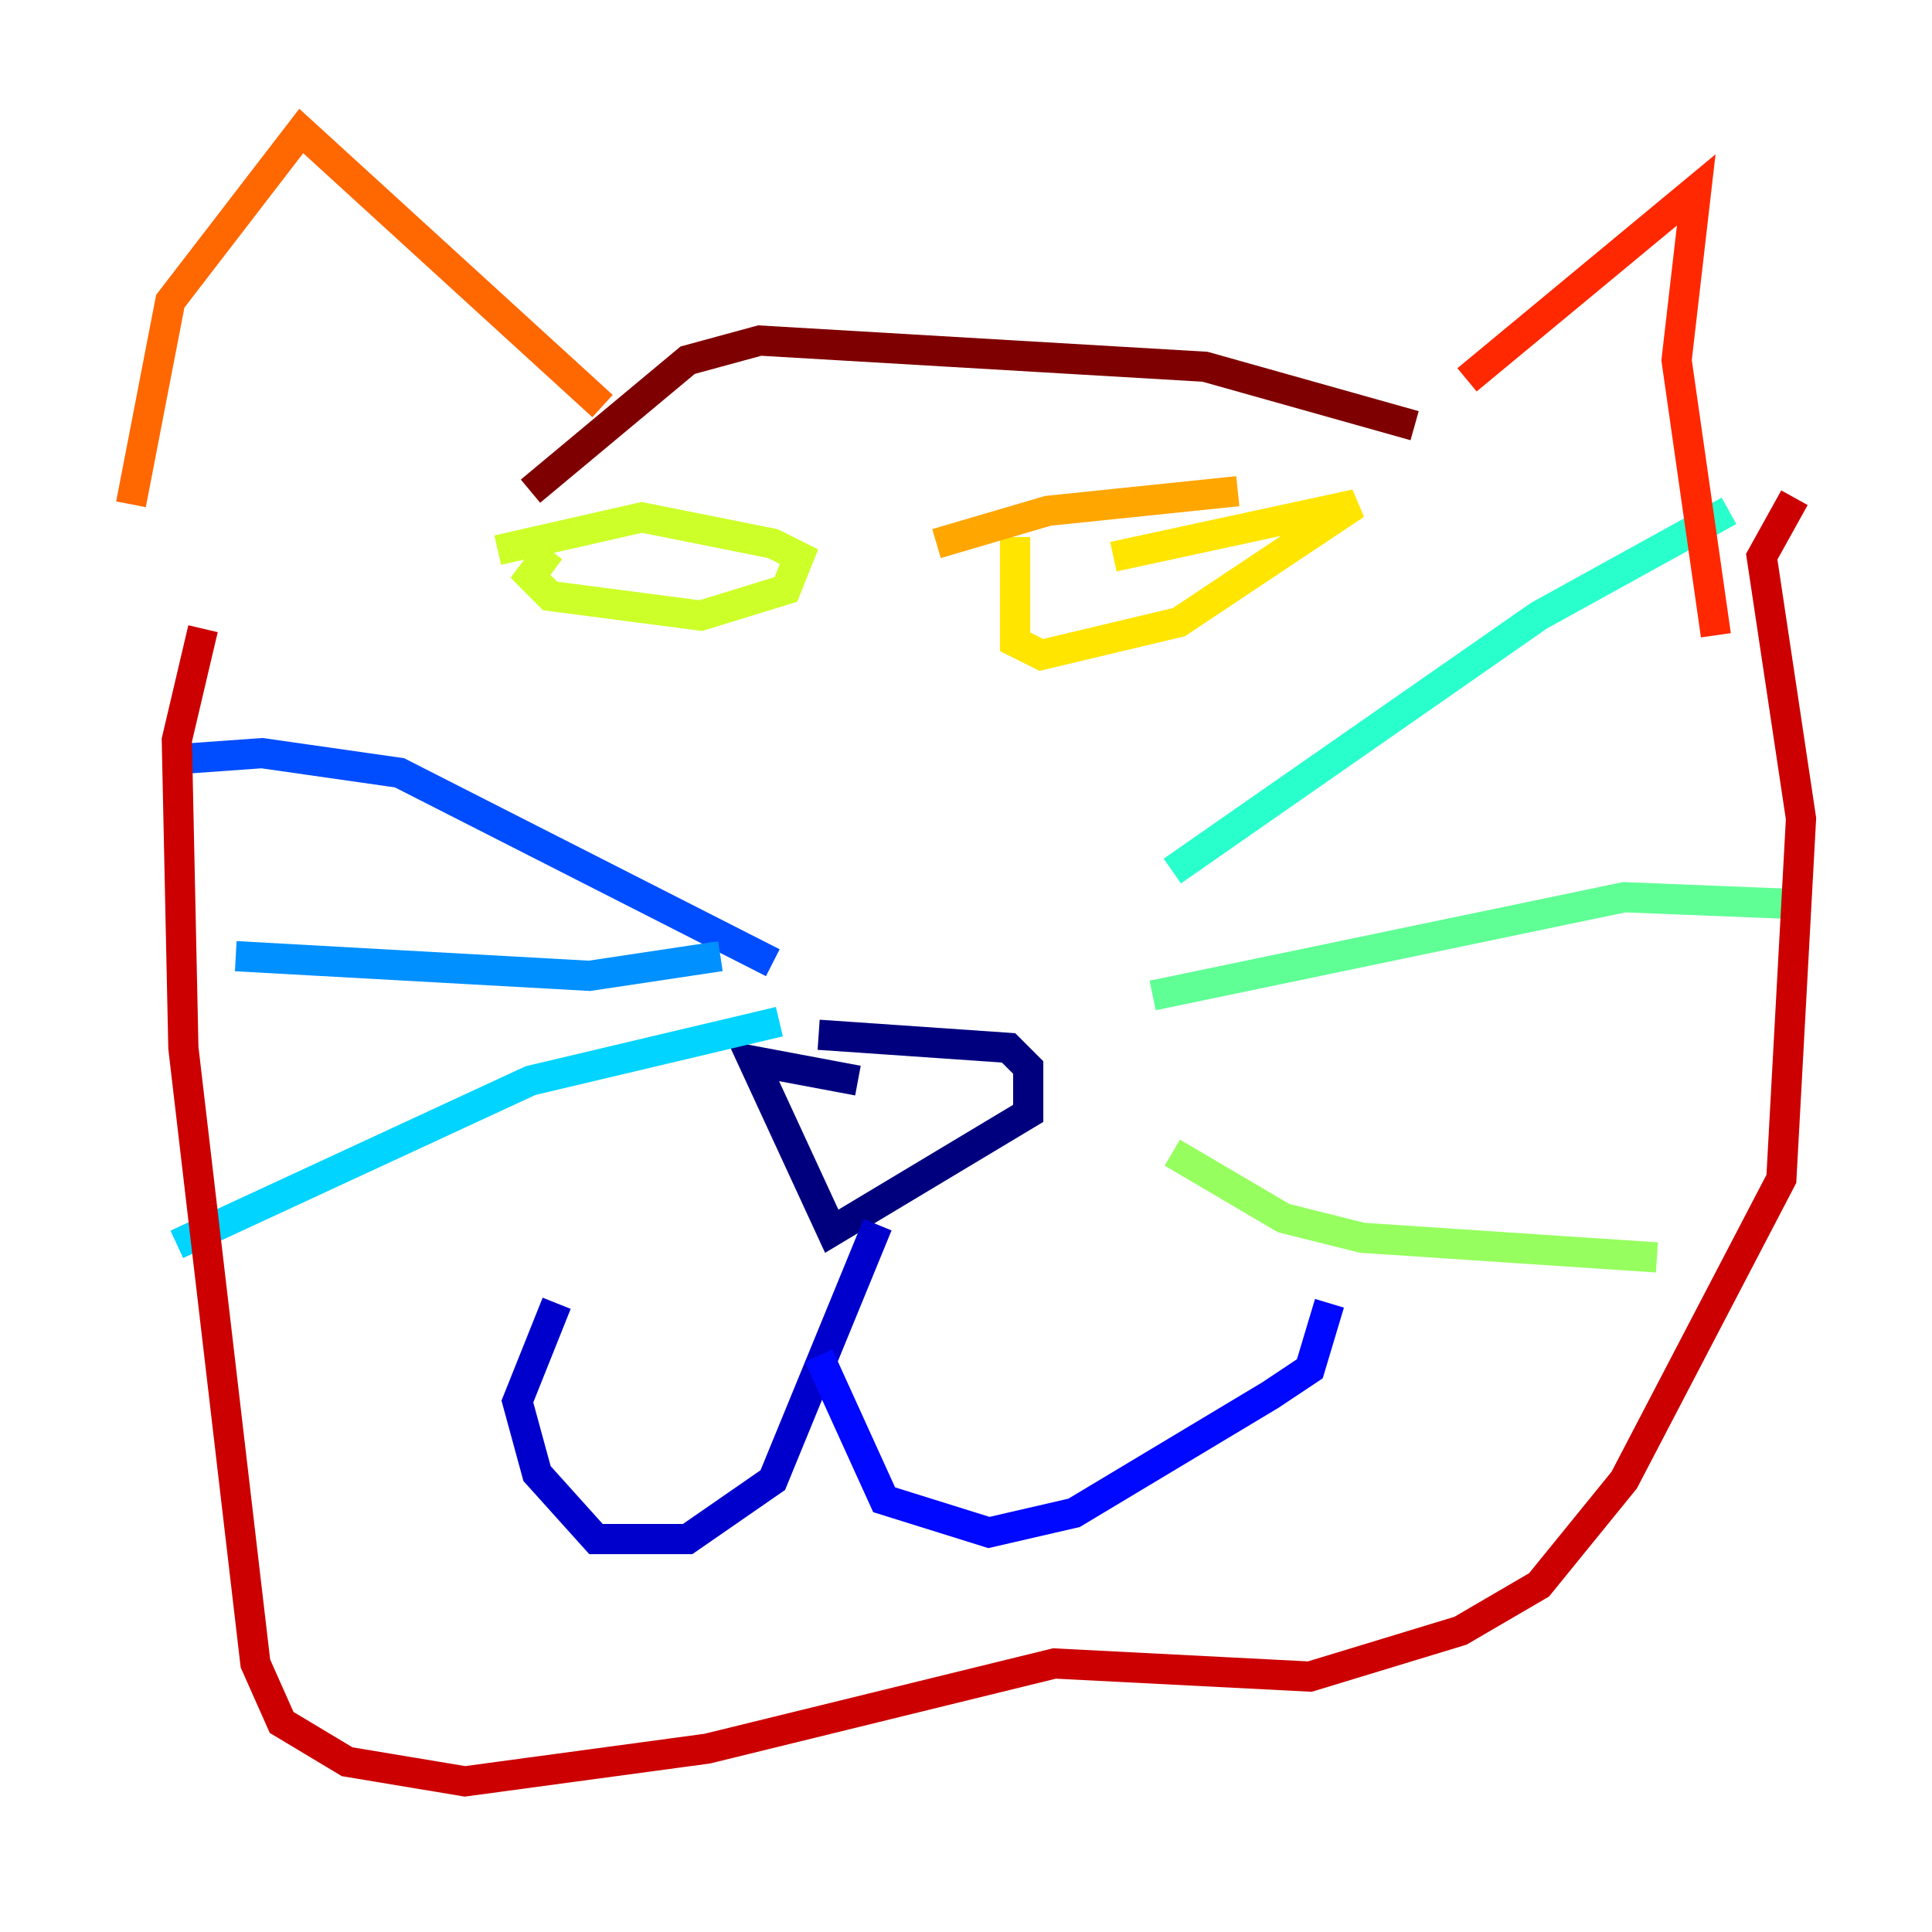 <?xml version="1.0" encoding="utf-8" ?>
<svg baseProfile="tiny" height="128" version="1.2" viewBox="0,0,128,128" width="128" xmlns="http://www.w3.org/2000/svg" xmlns:ev="http://www.w3.org/2001/xml-events" xmlns:xlink="http://www.w3.org/1999/xlink"><defs /><polyline fill="none" points="54.237,68.556 66.82,69.424 68.122,70.725 68.122,73.763 55.105,81.573 49.898,70.291 56.841,71.593" stroke="#00007f" stroke-width="2" /><polyline fill="none" points="58.142,81.139 51.2,98.061 45.559,101.966 39.485,101.966 35.58,97.627 34.278,92.854 36.881,86.346" stroke="#0000cc" stroke-width="2" /><polyline fill="none" points="54.237,89.817 58.576,99.363 65.519,101.532 71.159,100.231 84.176,92.42 86.78,90.685 88.081,86.346" stroke="#0008ff" stroke-width="2" /><polyline fill="none" points="11.281,50.332 17.356,49.898 26.468,51.2 51.2,63.783" stroke="#004cff" stroke-width="2" /><polyline fill="none" points="15.62,63.349 39.051,64.651 47.729,63.349" stroke="#0090ff" stroke-width="2" /><polyline fill="none" points="11.715,82.441 35.146,71.593 51.634,67.688" stroke="#00d4ff" stroke-width="2" /><polyline fill="none" points="77.668,57.709 101.966,40.786 114.549,33.844" stroke="#29ffcd" stroke-width="2" /><polyline fill="none" points="76.366,65.953 107.607,59.444 118.454,59.878" stroke="#5fff96" stroke-width="2" /><polyline fill="none" points="77.668,76.366 85.044,80.705 90.251,82.007 109.776,83.308" stroke="#96ff5f" stroke-width="2" /><polyline fill="none" points="32.976,36.447 42.522,34.278 51.2,36.014 52.936,36.881 52.068,39.051 46.427,40.786 36.447,39.485 35.146,38.183 36.447,36.447" stroke="#cdff29" stroke-width="2" /><polyline fill="none" points="73.763,36.881 89.817,33.41 78.102,41.22 68.99,43.39 67.254,42.522 67.254,35.58" stroke="#ffe500" stroke-width="2" /><polyline fill="none" points="62.047,36.014 69.424,33.844 82.007,32.542" stroke="#ffa600" stroke-width="2" /><polyline fill="none" points="8.678,33.41 11.281,19.959 19.959,8.678 39.919,26.902" stroke="#ff6700" stroke-width="2" /><polyline fill="none" points="97.193,25.166 112.38,12.583 111.078,23.864 113.681,42.088" stroke="#ff2800" stroke-width="2" /><polyline fill="none" points="13.451,41.654 11.715,49.031 12.149,69.424 16.922,110.21 18.658,114.115 22.997,116.719 30.807,118.02 46.861,115.851 69.858,110.21 86.78,111.078 96.759,108.041 101.966,105.003 107.607,98.061 118.02,78.102 119.322,54.237 116.719,36.881 118.888,32.976" stroke="#cc0000" stroke-width="2" /><polyline fill="none" points="35.146,32.542 45.559,23.864 50.332,22.563 79.837,24.298 93.722,28.203" stroke="#7f0000" stroke-width="2" /></svg>